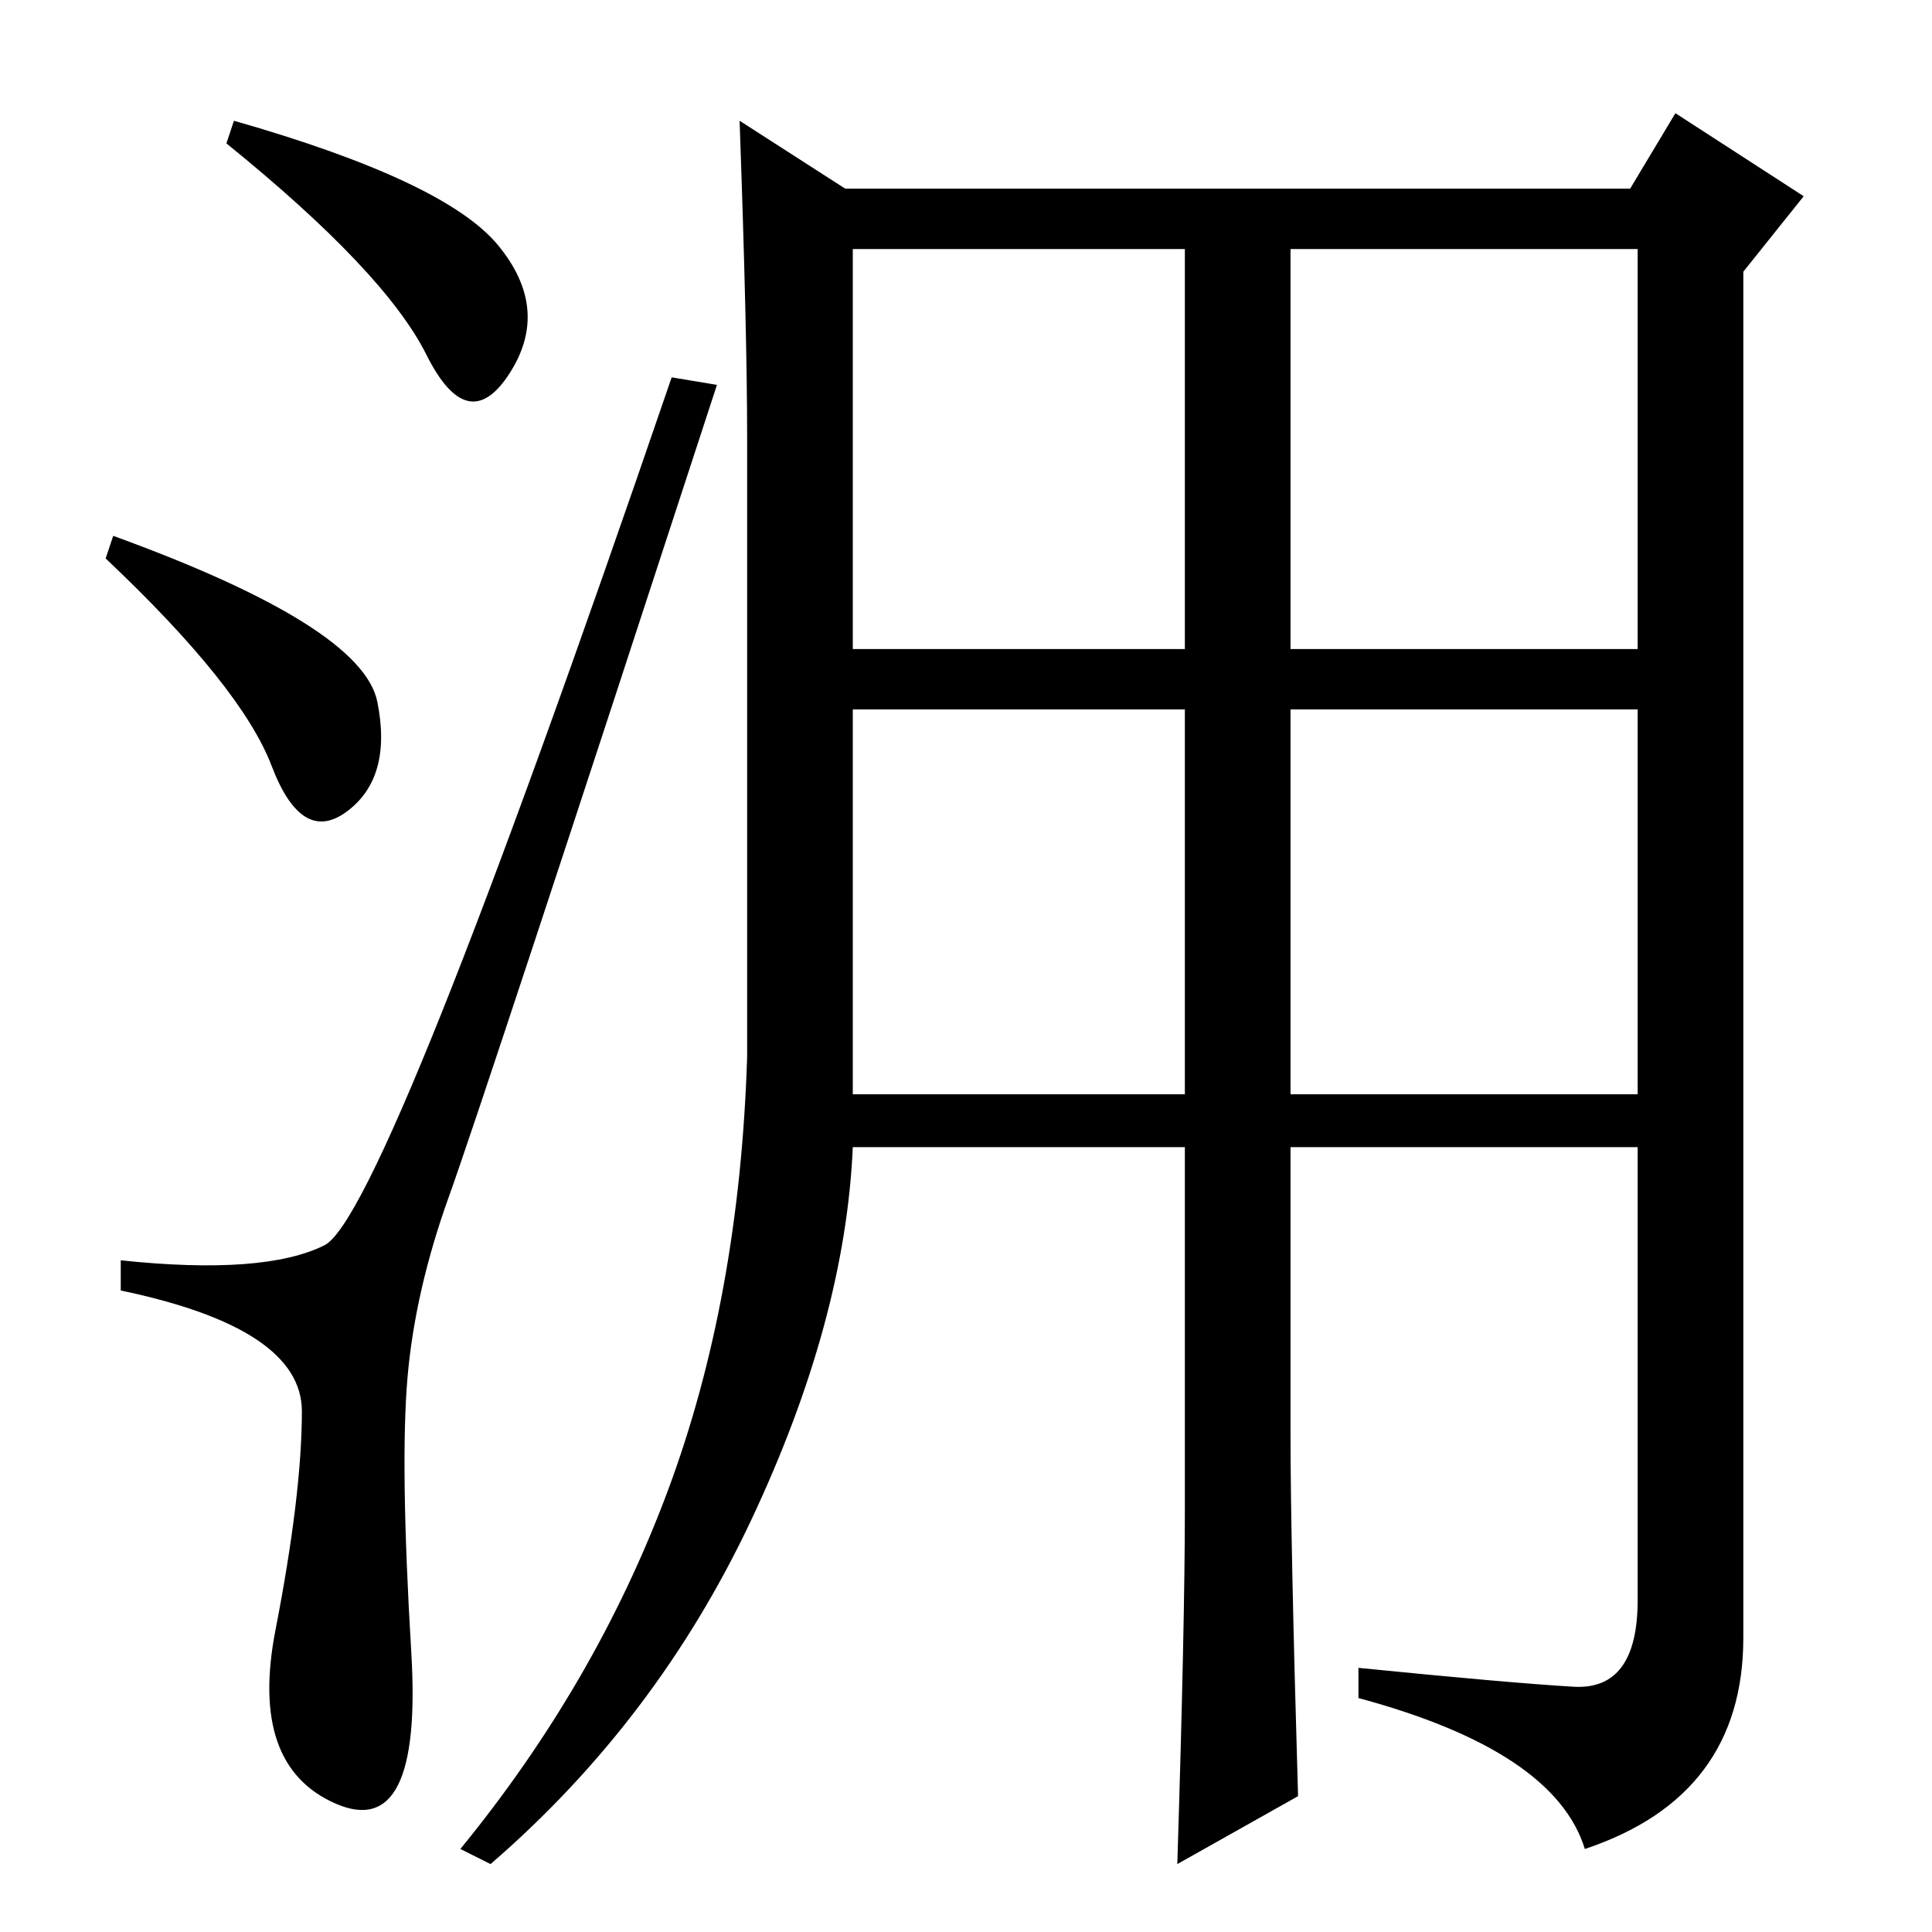 <?xml version="1.0" standalone="no"?>
<!DOCTYPE svg PUBLIC "-//W3C//DTD SVG 1.1//EN" "http://www.w3.org/Graphics/SVG/1.1/DTD/svg11.dtd" >
<svg xmlns="http://www.w3.org/2000/svg" xmlns:xlink="http://www.w3.org/1999/xlink" version="1.1" viewBox="0 -36 256 256">
  <g transform="matrix(1 0 0 -1 0 220)">
   <path fill="currentColor"
d="M66 223.5q7 -8.5 1.5 -17t-11 2.5t-26.5 28l1 3q28 -8 35 -16.5zM15 185q33 -12 35 -22t-4 -14.5t-10 6t-22 27.5zM43 91q8 4 46 115l6 -1q-31 -95 -35.5 -107.5t-5.5 -24t0.5 -36.5t-10 -20t-8 23t3.5 29t-24 16v4q19 -2 27 2zM113 170h44v53h-44v-53zM171 170h46v53
h-46v-53zM113 111h44v51h-44v-51zM171 111h46v51h-46v-51zM172 18l-16 -9q1 32 1 47v48h-44q-1 -23 -13.5 -49.5t-34.5 -45.5l-4 2q18 22 27.5 47.5t10.5 57.5v82q0 14 -1 42l14 -9h104l6 10l17 -11l-8 -10v-181q0 -21 -21 -28q-4 13 -30 20v4q20 -2 28.5 -2.5t8.5 11.5v60
h-46v-38q0 -14 1 -48z" />
  </g>

</svg>
